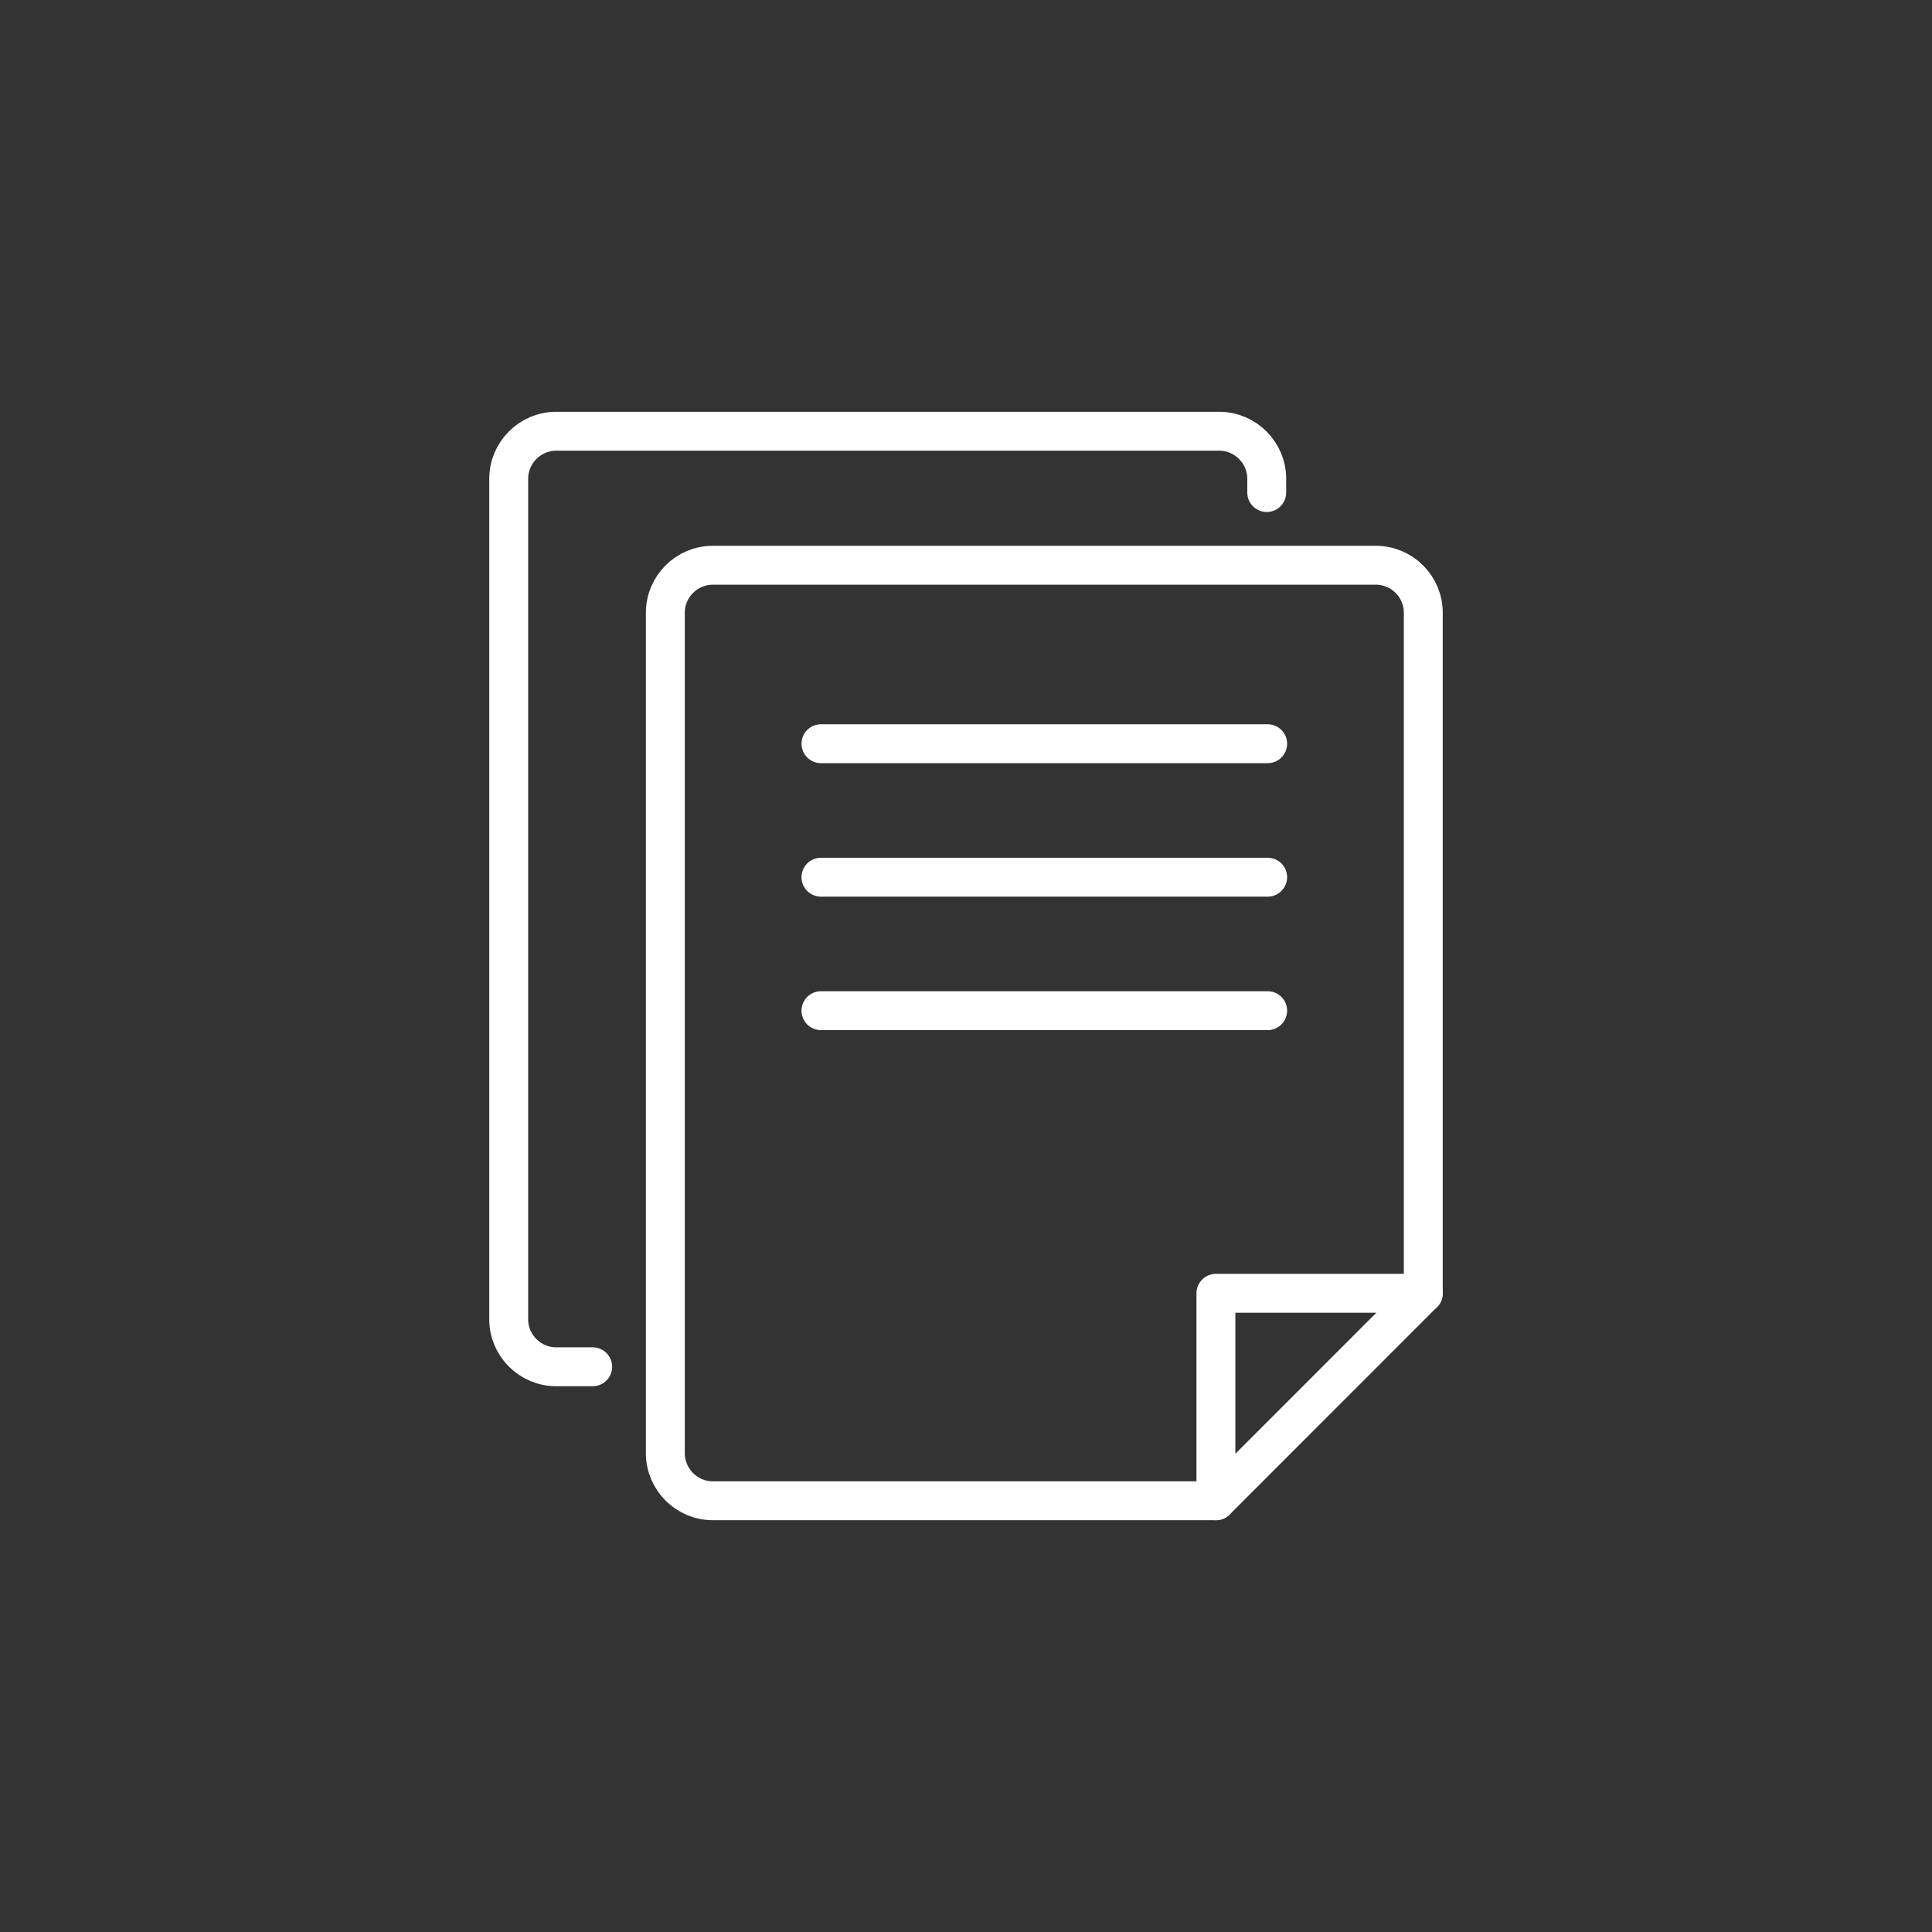 <svg xmlns="http://www.w3.org/2000/svg" viewBox="0 0 894 894">
	<rect x="0" y="0" width="894" height="894" fill="#333333" stroke="none"/>
	<circle fill="none" cx="447" cy="447" r="437.5"/>
	<path fill="none" stroke="#FFF" stroke-width="18" stroke-linecap="round" stroke-linejoin="round" stroke-miterlimit="10" d="M586.155 227.913v-6.392c0-12.076-9.907-21.968-21.968-21.968H257.366c-12.095 0-21.968 9.892-21.968 21.968v388.974c0 12.078 9.873 21.952 21.968 21.952h16.887"/>
	<path fill="none" stroke="#FFF" stroke-width="18" stroke-linecap="round" d="M586.592 467.673H379.885M586.592 344.143H379.885M586.592 405.907H379.885"/>
	<path fill="none" stroke="#FFF" stroke-width="18" stroke-linecap="round" stroke-linejoin="round" d="M658.602 598.451V283.506c0-12.095-9.89-21.951-21.95-21.951H329.845c-12.095 0-21.968 9.856-21.968 21.951V672.48c0 12.076 9.873 21.968 21.968 21.968H562.64"/>
	<path fill="none" stroke="#FFF" stroke-width="18" stroke-linecap="round" stroke-linejoin="round" d="M562.641 694.447v-95.996h95.961z"/>
</svg>